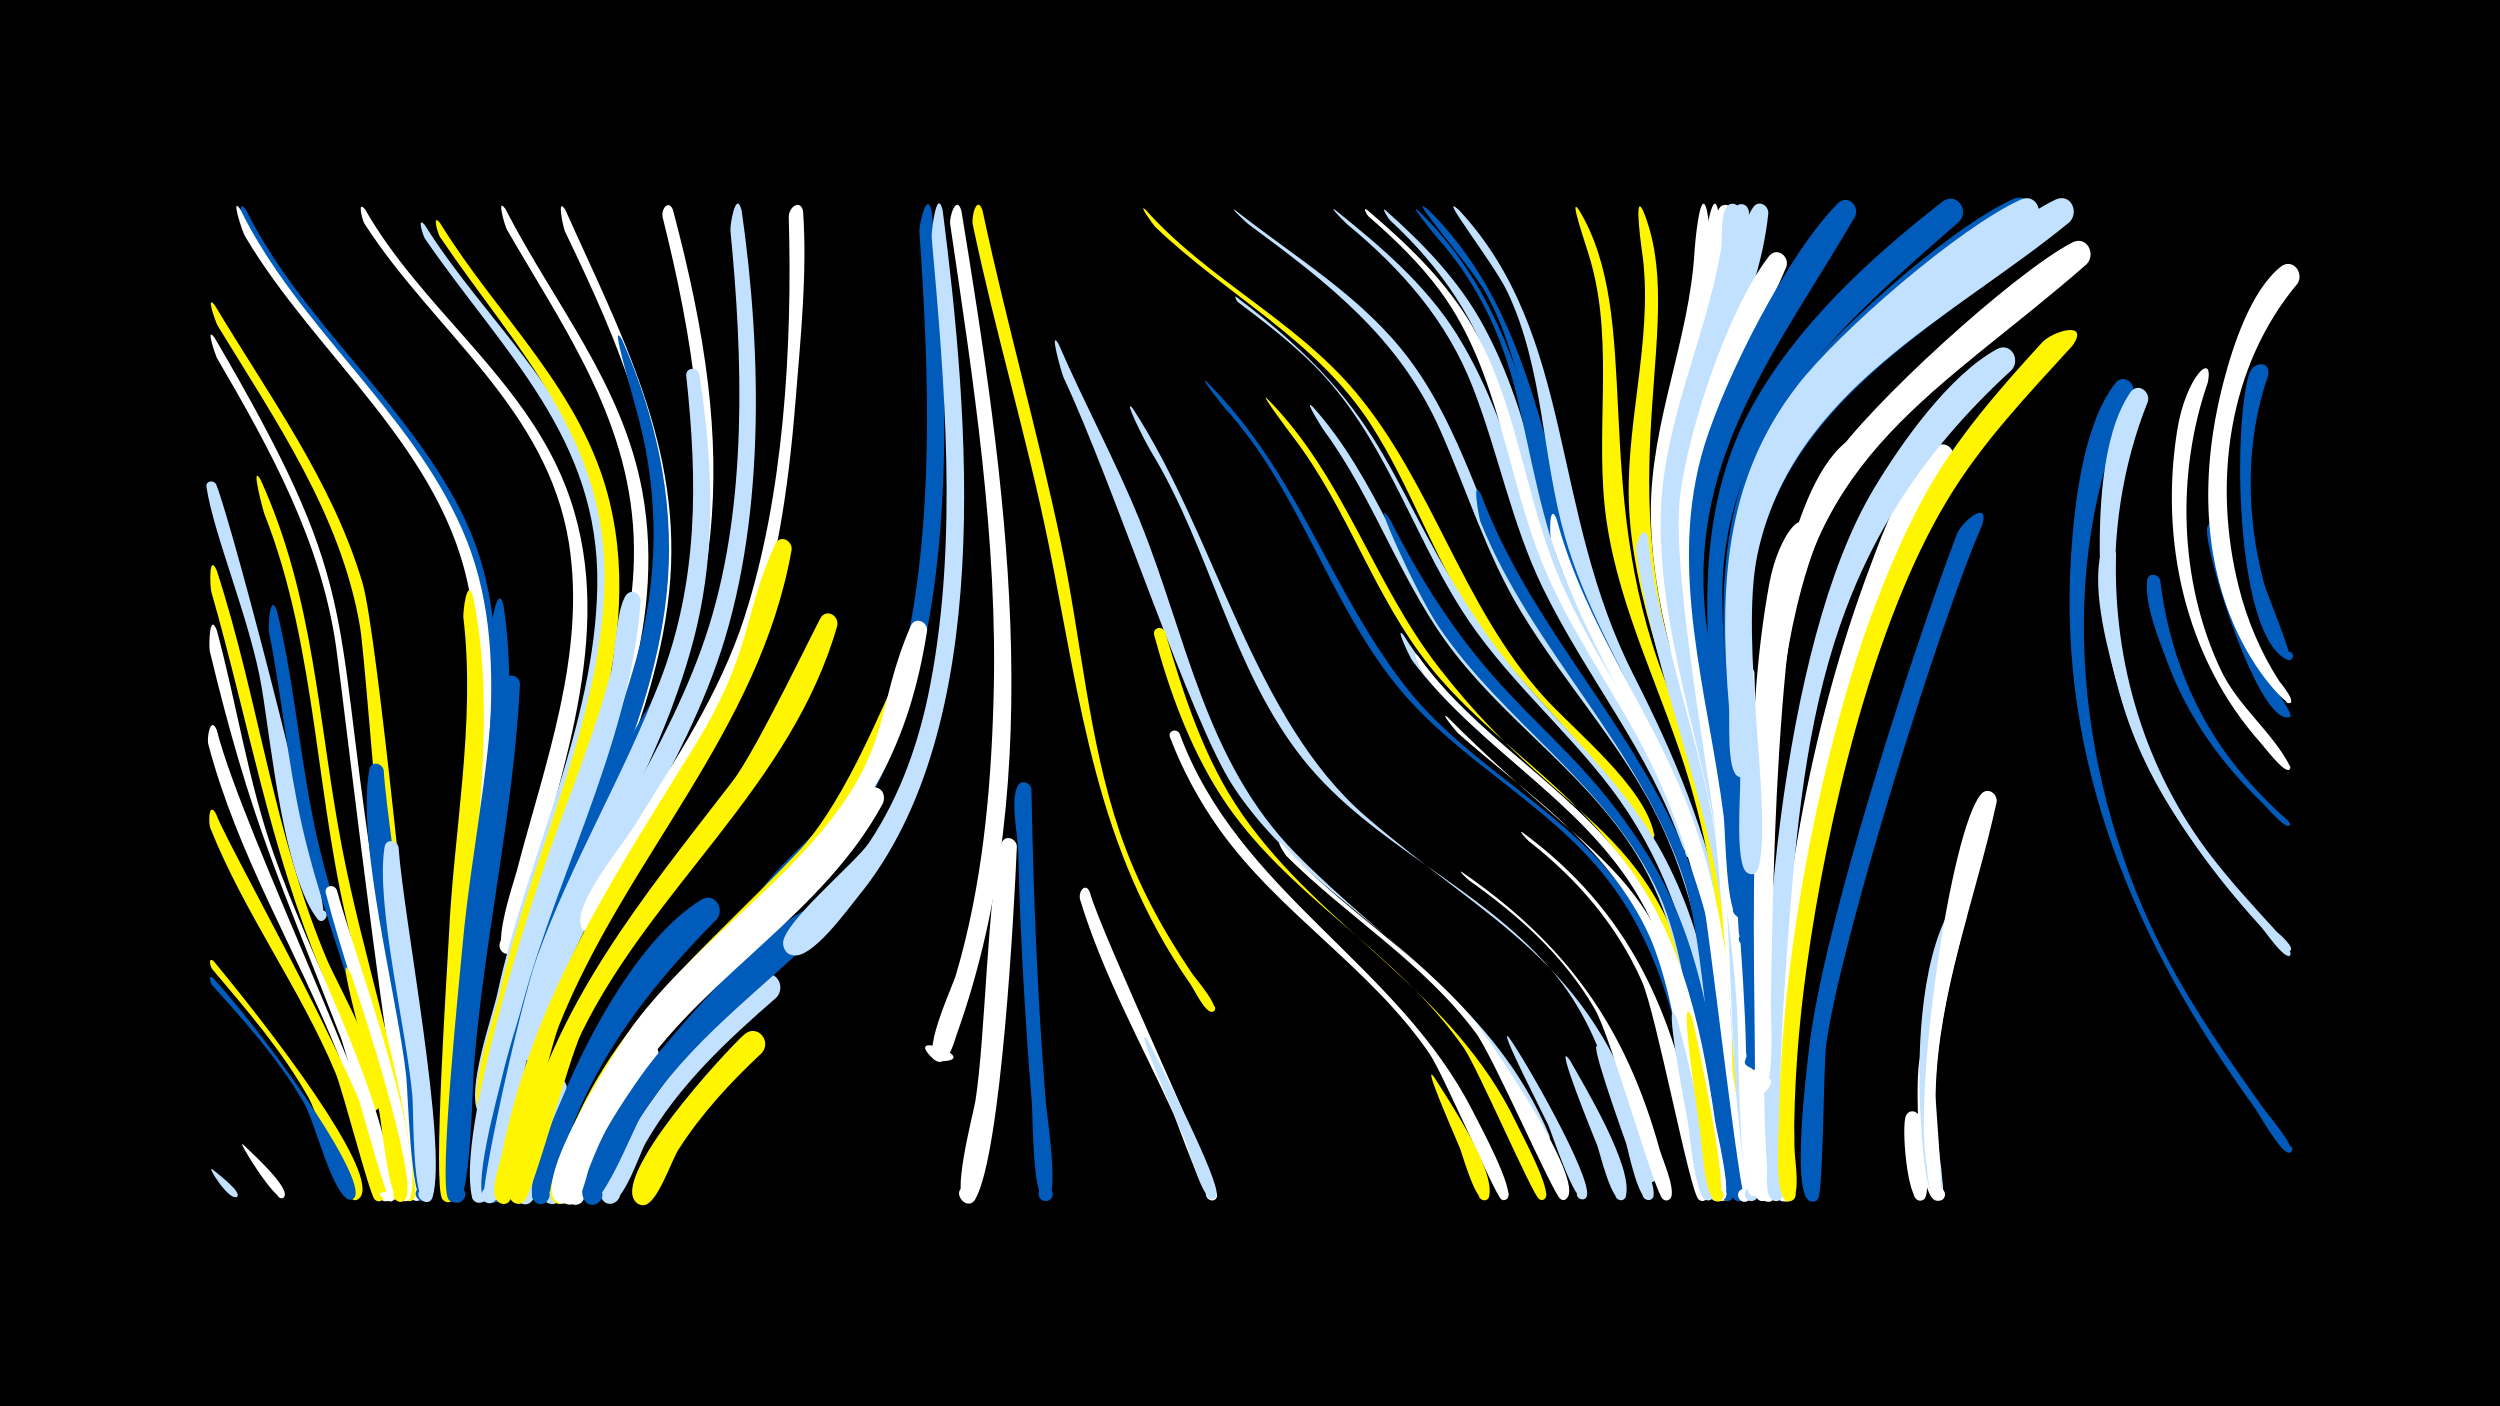 <svg width="1200" height="675" viewBox="-500 -500 1200 675" xmlns="http://www.w3.org/2000/svg"><path d="M-500-500h1200v675h-1200z" fill="#000"/><path d=""  fill="#fff" /><path d="M-397.3-38.5c40 48.5 81.2 106.3 69.2 114.1-3.6 2.3-6.1-4.3-1.9-5 5-0.7 2.9 7.8-1.1 4.9-8.4-6-15-38.4-20.8-48.6-12.7-22.6-29.6-42-46.2-61.7-1.2-1.5-2-6.3 0.8-3.7z"  fill="#fff500" /><path d="M-397.5-30.4c31.6 35.4 75.9 99.8 67.1 105.8-3.5 2.3-6-4.1-1.9-4.8 4.8-0.8 3 7.5-1.1 4.8-8.3-5.7-15.3-37-21.2-46.9-12-20.3-27.6-37.9-43.4-55.4-1.1-1.2-2.3-5.9 0.5-3.5z"  fill="#005bbb" /><path d="M-396-226.3c20.2 62.2 27.2 125.7 52.8 186.6 5.7 13.5 30.9 57.1 25.2 71-1.7 4.1-7.8-0.1-4.5-3.1 3.2-3 7 3.3 2.8 4.7-3.1 1-22.4-57.4-25.3-64.5-25.8-62.3-35.4-120.7-53.6-184.5-0.5-1.7-1.4-19 2.6-10.2z"  fill="#fff500" /><path d="M-396.3-267.6c7.8 18.4 56.9 207.9 51.3 209.5-3.9 1.1-4.4-5.7-0.3-5 4.7 0.7 0.5 7.9-2.4 4.1-16.1-20.9-22.2-84.2-26.7-111.1-5.4-32-23-72.9-26.5-96.2-0.4-2.9 3.3-3.5 4.6-1.3z"  fill="#c2e1ff" /><path d=""  fill="#fff" /><path d="M-398 61.3c1.7 1.5 14.3 10.9 11.8 13-1.9 1.6 1.9-1-0.3 0.2-3.7 1.9-14.7-15.5-11.5-13.2z"  fill="#c2e1ff" /><path d=""  fill="#c2e1ff" /><path d="M-395.9-149.4c12.4 49.1 86.7 200.5 83.6 223.5-0.8 5.6-9.3 0.7-4.9-2.8 3.8-3 7.3 4.2 2.6 5.3-2.9 0.7-19.7-62-22.8-69.8-20.3-50.7-48.5-96.1-62.6-149.5-0.9-3.4 1.2-14.2 4.1-6.7z"  fill="#fff" /><path d=""  fill="#fff500" /><path d="M-396.3-109.3c7 19.1 98 175.9 79.5 185.5-4.2 2.2-6.2-5.4-1.5-5.6 5.5-0.3 2.4 8.8-1.8 5.2-2.5-2.2-15.3-52.4-18.9-60.9-17-40.6-43.6-76.3-60-117.3-1.1-2.7-0.8-13.5 2.7-6.9z"  fill="#fff500" /><path d="M-396.9-353.5c25.6 42.8 56.6 84.9 70.9 133.3 7.2 24.4 24.1 200.7 28.5 241.5 0.4 3.9 4.6 18.2-0.5 20.1-4.3 1.6-6.4-5.3-2-6.4 4.4-1.1 5.8 5.9 1.3 6.6-10.3 1.5-24.8-218.9-28.5-240.8-9.1-53.7-40.6-99-68.4-144.6-0.6-0.9-6-15.6-1.3-9.7z"  fill="#fff500" /><path d="M-397-337.9c69.6 118.9 56.4 126.9 75.8 254.6 7.1 46.9 18.8 92.7 23.3 140 0.4 4.2 4.5 17.5-0.9 19.5-4.3 1.6-6.4-5.4-1.9-6.5 4.5-1.1 5.8 6.1 1.2 6.6-7.8 1-35.7-241.7-39.2-266-7.3-50.7-31.7-94.8-57.2-138.5-0.5-0.9-5.8-15.9-1.1-9.7z"  fill="#fff" /><path d="M-395.9-197.4c9.5 35.4 14.9 71.8 27 106.5 18.8 53.6 47.4 102 58 158.5 0.3 1.4 2.3 11.9-3.7 8.4-11.9-7 15.7-2.7 2.2 0.3-2.3 0.5-20.9-70.1-24.1-78.5-29.2-75.6-43.1-103.3-62.8-185.2-0.5-2-0.3-19.4 3.4-10z"  fill="#fff" /><path d="M-382-399.4c26.7 53.6 76 91.4 103.1 144.4 25.3 49.5 16.6 104.4 10.7 157.3-0.5 4.6 0.6 27.9-6.9 26.8-4.5-0.7-4.2-7.4 0.3-7.8 4.5-0.3 5.7 6.4 1.3 7.7-9.5 2.8-2.4-29.9-1.8-34.3 4.8-42.6 12.4-87.2-0.5-129.2-18.8-61.5-76.5-102.9-107.3-158.1-1.1-2-2.8-12.4 1.1-6.8z"  fill="#005bbb" /><path d="M-384.7-399.6c27.8 56.6 81.6 96.6 106.7 154.1 25.8 59 8.3 126.6 4 188.3-0.6 8.9 0.9 68.9-6.5 70.6-5.8 1.3-5.9-8.5 0-7.3 6.8 1.4 0.1 11.5-3.9 5.8-6.2-8.9 1.1-41.8 1.7-52.8 3.2-56.8 18.1-117.5 8.2-174-12.1-68.9-73.9-114.1-108-171.9-1.1-1.8-7-19.7-2.2-12.8z"  fill="#fff" /><path d="M-383.5 49.2c3.5 3.4 22 20 20.1 24.9-1 2.6-4.9 0-2.9-2 1.8-1.7 4.2 1.2 2.3 2.7-3.5 2.7-22.4-28-19.5-25.6z"  fill="#fff" /><path d="M-375-269.9c26.1 57.2 27.5 115.9 39.1 176.4 10.2 53.3 28.2 104.3 34.5 158.4 0.3 2.4 3 13.2-3.3 11.5-3.7-1.1-2.7-6.7 1.1-6.5 3.8 0.2 4.1 6 0.3 6.5-0.8 0.1-23.9-110.4-27.3-122.6-18.3-68.2-16.6-141.6-42.6-207.4-0.5-1.4-6.7-24.5-1.8-16.3z"  fill="#fff500" /><path d="M-367-206.6c8.9 36.8 11.2 74.8 19.9 111.7 13.4 56.4 37.6 109.6 43.4 167.8 0.6 6.1-9.3 3.2-5.8-1.5 3.6-4.8 9.1 4 3.2 5.1-3.2 0.6-17.1-73.8-19.7-82.8-9.3-32.5-21.5-64.1-29-97.2-7-30.8-9.7-62.2-15.9-93.2-0.4-2.1 0.4-19.7 3.9-9.9z"  fill="#005bbb" /><path d=""  fill="#005bbb" /><path d=""  fill="#005bbb" /><path d="M-324.7-399.4c26.2 45.8 71.8 77.8 93.5 126.4 29.3 65.7 3 134.6-13.9 199.7-1.4 5.5-4.2 33.3-12.1 31.1-4.8-1.3-3.6-8.7 1.4-8.4 5 0.3 5.4 7.7 0.5 8.5-10.7 1.7 2.1-34.9 3.4-40 13.2-50.9 33.4-103.7 25-157.1-10.3-64.9-64.7-101.5-98.2-153.5-1-1.6-3.6-11.7 0.4-6.7z"  fill="#fff" /><path d="M-338.3-72.7c8.5 31.4 41.5 118.4 35.5 146.8-1.3 5.9-10 0.1-5-3.4 4.3-2.9 7.5 5 2.4 5.9-5.1 0.9-11.2-51.2-12.8-58.2-6.7-30.4-17.6-59.5-25.4-89.7-0.9-3.6 4-4.7 5.3-1.4z"  fill="#fff" /><path d="M-331.3-31.8c5.2 14.8 31.8 97 26.1 107.1-2.5 4.4-8.8-1.2-4.7-4.2 4.2-3 7.5 4.8 2.5 5.7-5.9 1.1-9.4-37.8-10.6-43.5-4.6-21.7-23-85-13.3-65.1z"  fill="#fff500" /><path d=""  fill="#c2e1ff" /><path d="M-315.8-130.2c1.4 28 28.4 195.3 21.6 205.3-3.1 4.5-9.3-2.1-4.6-4.8 4.7-2.8 7.6 5.8 2.1 6.3-6.2 0.7-7.5-52.8-8.3-60-4.2-37.7-24.2-113.1-17.7-147.3 0.8-4.2 6.2-3.2 6.9 0.5z"  fill="#005bbb" /><path d="M-308.7-93.3c2.4 33.9 23.6 142.7 16.4 167.8-1.8 6.2-10.7-0.7-5.1-4 4.8-2.8 7.6 5.9 2.1 6.5-6.8 0.7-6.2-43.8-6.7-50.2-2.6-31.2-17.9-92.9-13.4-120.3 0.7-4.1 6-3.3 6.7 0.2z"  fill="#c2e1ff" /><path d=""  fill="#fff" /><path d="M-296.1-392c28.1 44.9 70.4 79.5 84.5 132.4 19.8 74.4-18.6 147.7-36.6 218.5-2.4 9.6-11.2 76.1-18.2 76.9-6.4 0.8-5.4-9.9 0.7-7.9 7.2 2.3-1.1 12.4-4.8 5.8-5.8-10.5 6.8-45.5 9.3-57.1 14-64.6 46.8-128.6 47.9-195.3 1.2-71-45.5-112.6-82.7-166.7-0.9-1.3-4.1-11.3-0.1-6.6z"  fill="#c2e1ff" /><path d="M-288.8-393c27.8 45.3 68.7 80.7 81.5 134.2 17.9 74.9-21 147.2-39.7 218-2.5 9.6-11.8 76-18.8 76.8-6.4 0.8-5.4-9.9 0.8-7.9 7.2 2.3-1.2 12.5-4.8 5.8-5.7-10.5 7-45.5 9.6-57.1 14.5-64.6 48-128 50.3-194.8 2.5-70.9-42.2-113.9-79-168.4-0.9-1.4-3.9-11.5 0.1-6.6z"  fill="#fff500" /><path d="M-257.4-399.7c23.3 45.4 56.2 83.9 65.7 135.5 12.4 67.7-17.2 128.8-39.4 190.9-1.8 5.1-5.3 27.4-13.3 24.3-5-1.9-3-9.6 2.3-8.8 5.3 0.8 4.9 8.7-0.3 9.1-11.5 0.8 4.2-32.4 5.9-37.3 17.7-48.9 41.2-97.6 40.8-150.7-0.5-59.6-32.4-103.7-61-153.1-0.8-1.4-5.3-16.3-0.7-9.9z"  fill="#fff" /><path d="M-272.9-213.5c13.7 64.9-4 147.9-6.1 214.9-0.3 8.7 0.7 76.1-6 75.6-5.8-0.5-3-9.8 2.1-6.9 5.1 2.9-1.4 10.1-4.8 5.4-4.6-6.4 2.3-109 3.1-125 2.2-50.8 13.1-103.5 7-154.2-0.2-1.9 1.6-20.1 4.7-9.8z"  fill="#fff500" /><path d=""  fill="#c2e1ff" /><path d="M-258.3-209.4c10.3 68.1-11 142.8-15.7 211.1-0.6 8.8-1.6 76-8.1 75.4-5.9-0.6-2.9-10 2.3-7 5.1 3-1.6 10.2-5 5.4-4.9-7 5.4-105.8 6.8-121.5 4.5-50.7 17.5-102.7 14.1-153.8-0.1-2.3 3-20.3 5.6-9.6z"  fill="#005bbb" /><path d="M-250.4-171.7c-3 61.2-17.1 121.9-22.1 183.1-0.6 8-1.6 66.6-8.2 65.9-5.9-0.6-2.8-10 2.3-7 5.1 3.1-1.7 10.3-5 5.4-3.5-5.1 3.2-64.6 4-75.1 4.8-58 14.8-115.2 21.4-172.9 0.6-5 7.3-4.3 7.6 0.6z"  fill="#005bbb" /><path d="M-242.7 1.3c-2.8 9-15.9 76.8-20.9 75.8-5.4-1.1-3.2-9.5 2-7.8 5.2 1.6 2.2 9.8-2.9 7.6-8.4-3.7 8.8-71 13.6-79.2 2.8-4.8 9.1-1.3 8.2 3.6z"  fill="#005bbb" /><path d="M-228.6-399.2c26.8 60 56.9 115.1 49.8 183.3-7.6 72.9-50.6 137.9-69.2 208.1-1.3 4.8-2.7 26-10.5 23.9-4.8-1.3-3.6-8.7 1.4-8.4 5.8 0.3 4.8 9.5-0.9 8.5-9.1-1.5 4.2-36.7 5.9-42.6 18.6-65.1 57.9-125.8 65.8-193.7 7.3-61.7-16.6-114.8-42.6-169-0.7-1.5-4.1-17.2 0.3-10.1z"  fill="#fff" /><path d="M-228.1 23.7c-3.6 8.7-11 51-18.1 54-6.2 2.6-8.2-8.5-1.4-8.2 6.7 0.3 3.8 11.1-2.2 8-7.1-3.7 8.4-54.1 14.1-59.1 4-3.5 8.7 0.9 7.6 5.3z"  fill="#c2e1ff" /><path d="M-220.8 45.7c-2.4 5.8-7.5 32.1-14.1 32.2-7 0.1-4.6-11.3 1.8-8.4 5.5 2.5 1.1 10.9-4 7.8-13.5-7.9 22.8-57.4 16.3-31.6z"  fill="#c2e1ff" /><path d=""  fill="#c2e1ff" /><path d="M-177-399.3c32.5 122.2 25.4 191.5-30 304.2-3.2 6.6-14.2 39.6-21.8 38.6-9-1.2-1.2-14.9 4.5-7.9 4.8 6-6.6 11.7-8.5 4.3-4.7-19 53.6-97.9 64.8-160 10.5-57.9 0.2-119.1-13.9-175.5-1-4 2.9-8.9 4.9-3.7z"  fill="#fff" /><path d="M-201.4-336.9c16 36.2 24.9 75.4 22 115.2-5.4 74.4-49.4 140.7-68.4 211.9-2.6 9.9-15.8 87.7-20.6 86.8-6.2-1.1-2.2-10.8 3-7.2 5.2 3.6-2.5 10.7-5.7 5.3-5.8-9.8 5.2-43 7.3-54 14-71.9 49.5-134.7 69.1-204.5 10.6-37.7 11.3-76.8 1.5-114.8-4.5-17.3-14.4-49.4-8.2-38.7z"  fill="#005bbb" /><path d="M-192.5-211.6c-5.2 71.3-43.9 137.1-59.9 206.3-2.2 9.5-12.5 83.5-17.9 82.6-7.2-1.2-0.7-12.1 3.7-6.2 3.8 5-5.6 9.4-6.9 3.2-7.1-32.2 26.6-135.9 38.6-169.4 9.8-27.3 20.9-54.4 28.2-82.5 1.8-6.8 2.7-34.6 8.4-37.8 2.9-1.6 5.7 0.8 5.8 3.8z"  fill="#c2e1ff" /><path d="M-184.6 9.4c-7.4 9.5-36 67.7-36.4 67.9-6.9 4.9-10.4-9.3-2-8.2 7.1 1 3 12.2-3 8.3-11.1-7.1 25.1-69 33.3-75.7 5.3-4.4 11.1 2.4 8.1 7.7z"  fill="#fff" /><path d="M-177.5-160.2c-24.1 60.5-57.5 115.2-73 179.2-2.2 9.2-5.3 54.6-12.5 58.1-5.7 2.9-8.3-7.4-2-7.6 6.4-0.2 4.4 10.2-1.4 7.7-8.2-3.5 5.6-52.3 7.4-60.2 9.5-41.1 49.3-149.3 73.2-181.9 3.5-4.7 9.7-0.3 8.3 4.7z"  fill="#005bbb" /><path d=""  fill="#c2e1ff" /><path d="M-164.4-320.5c6 37.7 8 76.6 0.4 114.3-14.2 69.7-58.3 129.5-79.1 197.3-3 9.8-18.1 87.1-22.6 86.3-6.3-1.2-2.1-10.9 3.1-7.2 4.4 3.2-0.9 9.9-5 6.3-2.9-2.6 17.2-94.2 25.4-117.1 16.5-45.6 41.7-87.3 59-132.5 18.5-48.3 18.1-95.8 12.6-146.4-0.5-4.1 5.2-4.7 6.2-1z"  fill="#c2e1ff" /><path d="M-155.9-58.8c-28 28.2-52.6 58.7-67.9 95.8-2.4 5.8-11.8 45.4-19.1 40.1-4.1-2.9-0.4-9.5 4.2-7.5 5.4 2.3 1.3 10.7-3.8 7.8-8.4-4.7 9.5-43.5 12.4-50.4 12.8-30.8 37.3-77 66.7-95.1 6.3-3.9 11.5 4.2 7.5 9.3z"  fill="#005bbb" /><path d="M-144-398.9c9.9 69.1 11.5 151.8-12.2 218.1-21.6 60.5-61.9 112.1-82.6 173.2-1.4 4.1-3 18.7-10.1 16.2-4.9-1.8-3.1-9.4 2.1-8.7 6.1 0.8 4.3 10.3-1.7 8.8-9.3-2.3 5.6-33 7.7-38.5 22.2-58.9 62.5-109.8 81.2-169.9 18.4-59.2 16.2-128.4 10.2-189.6-0.3-2.6 2.7-20.2 5.4-9.6z"  fill="#c2e1ff" /><path d="M-114.5-398.4c2 30-1.2 60.3-3.6 90.3-7.5 94.2-24.3 139.3-73.9 219.1-4 6.4-17.9 38.2-25.5 36.5-7.9-1.8-2.2-14 4.3-9.1 7.6 5.8-6.7 14.3-8.2 4.9-1.8-11.3 19.7-37 25.7-46.6 20-32.1 41.1-63.7 52.9-100 19.1-59 23.2-130.7 21.4-192.5-0.1-4.9 5.8-9 6.9-2.6z"  fill="#fff" /><path d="M-134.3 5.4c-15 14-29 29.1-40.1 46.5-3.4 5.4-9.9 25.2-16 26.4-7.5 1.5-7.3-11.2 0.2-9.4 7.5 1.8 1.9 13.2-4.1 8.5-14.2-11.2 42.6-72.9 51.5-80.8 6.1-5.4 13.4 2.9 8.5 8.8z"  fill="#fff500" /><path d="M-127.2-21.3c-23.9 20.8-47.1 42.3-63 70.1-2.9 5-12.3 34.6-19.9 27.8-4.7-4.3 2.4-11.4 6.6-6.6 4.2 4.8-3.6 11.1-7.3 5.9-7.7-10.8 57.4-97.5 76.6-107.5 6.8-3.5 11.5 5.2 7 10.3z"  fill="#c2e1ff" /><path d="M-120-236.2c-15.5 87.4-79.7 148.2-111.7 228.5-5 12.4-20 80.8-23.9 84.4-4.7 4.5-10.3-4.8-4.1-6.9 7.2-2.4 6.5 10.8-0.4 7.6-6.1-2.8 0-18.4 0.9-22.9 14.6-74.4 52.8-132.1 92-195.4 28.7-46.3 23.7-63.9 39.3-97.9 2.1-4.7 8.2-2 7.9 2.6z"  fill="#fff500" /><path d=""  fill="#c2e1ff" /><path d="M-105.4-53.6c-29.9 29.6-64.5 53.6-87.1 89.8-3.8 6.1-19.5 46.6-26 41.1-4.8-4.1 2-11.2 6.4-6.7 4.3 4.5-3.2 10.9-7.1 5.9-7.9-10.4 20.8-51.6 27-60.3 11.9-17 62.4-74.7 80.9-80.1 6.5-1.9 9.6 5.7 5.9 10.3z"  fill="#005bbb" /><path d="M-98.1-199.7c-22 77-88.4 125.3-122.8 195.5-6.2 12.7-23.2 77-27.6 80.9-5 4.4-10.4-5.2-4-7.2 7.5-2.3 6.3 11.3-0.7 7.8-6.1-3.1 0.9-19.9 2-24.4 17.2-71.2 59.4-121.5 102.9-178 11.6-15 41.4-77.8 42.7-79.1 3.5-3.5 8.3 0.3 7.5 4.5z"  fill="#fff500" /><path d=""  fill="#c2e1ff" /><path d="M-52.8-398.5c10.2 94.8 15.1 235.1-49.8 311.4-5.2 6.1-21.5 29-30.3 27.1-9.5-2.2-2.6-16.9 5.1-10.9 9.1 7-8 17.2-9.8 5.9-1.5-9.7 34-38.3 40.5-47.6 14.7-20.7 24.3-44.3 30.2-69 15.7-65.9 12.8-140.2 8.2-207.4-0.2-2.9 3.6-20.3 5.9-9.5z"  fill="#005bbb" /><path d="M-76.2-114.4c-28.2 52.3-82.9 81.2-116.6 129.1-10.1 14.4-18.4 30.1-24.6 46.5-1.4 3.7-4.4 21.7-11.8 15.9-15.7-12.5 23.2-0.8 3.2 1-9.9 0.9-1.4-16.8-0.2-20.1 23.9-68.5 80.8-101.3 124.6-154.4 4.2-5.1 14.4-26.9 21.7-25.7 3.9 0.6 5 4.5 3.7 7.7z"  fill="#fff" /><path d="M-47.5-399c12.5 98.4 26 248.1-40.6 329.3-5.2 6.4-22.3 30.3-31.3 28.2-9.6-2.3-2.4-17 5.3-10.9 9.1 7.1-8.3 17.2-10 5.7-1.4-9.4 34.6-39 41.1-48.6 15.4-23 24.5-49.4 29.6-76.4 13.3-69.4 6.8-144.5 0.6-214.4-0.2-2.2 2.4-24.7 5.3-12.9z"  fill="#c2e1ff" /><path d="M-62-169.8c-20.1 78.2-85.4 112-130.2 173.1-12.4 16.9-22.3 35.4-29.6 55-1.4 3.8-4.6 24.4-12.2 18.6-4.8-3.7 1.4-10.9 5.7-6.8 4.4 4.2-2.6 10.7-6.4 6.1-3.8-4.5 2.7-16.5 4.2-21 21.5-63.6 69.5-99.6 113.7-146.4 24.4-25.9 43.3-78.5 47.3-82.9 3.4-3.6 8.2 0.1 7.5 4.3z"  fill="#fff500" /><path d="M-55-197.3c-17 110.5-82.6 126-139 205.5-8.3 11.8-28.3 64.7-33.5 68.5-5.7 4.2-10.5-6.5-3.6-7.9 8.1-1.7 5.7 12.5-1.4 8.1-14-8.6 30.5-77 37.5-86.2 26-34.3 62.1-58.8 89.5-91.8 34.2-41.3 25.5-59 42.7-98.5 2-4.6 8.1-2.1 7.8 2.3z"  fill="#fff" /><path d="M-38.5-398.7c20.8 127.6 42.5 270-2.2 395-1.3 3.6-4.7 18.2-11.5 11.8-15.9-15 25.2 1.2 3.3 1.3-10.9 0 6.2-35.9 7.8-41.6 12.6-42.8 16.8-87.9 18-132.4 2.2-76.3-9.7-152.5-20.8-227.7-0.6-3.8 3.1-14.6 5.4-6.4z"  fill="#fff" /><path d="M-28.4-399c11.4 53.6 26.5 106.2 37.7 159.8 9.7 46 13 93.7 28.1 138.4 8.3 24.5 20.5 47 35 68.4 1.5 2.1 14.2 16.9 9.6 18-2.3 0.5-2.9-3.1-0.6-3.3 2.3-0.3 2.6 3.4 0.3 3.4-3.4 0.1-8.4-10.6-10.3-13.3-45.4-65.3-52.6-134.5-67.9-210.4-10.5-51.9-25.8-102.6-36.6-154.4-0.7-3.5 2-14.4 4.7-6.6z"  fill="#fff500" /><path d=""  fill="#fff500" /><path d=""  fill="#fff" /><path d=""  fill="#fff" /><path d="M-11.9-93.8c-1.3 30.5-7.5 147.4-19.9 169.3-3.8 6.8-12.4-3.8-4.9-6.1 6.4-2 7.3 9.1 0.7 8.2-8.1-1.1 3.1-42.5 4.2-49.2 4.9-30.9 5.8-100.5 12.5-123.5 1.3-4.4 7-2.8 7.4 1.3z"  fill="#fff" /><path d="M-4.9-121.1c0.9 50.2 2.9 100.3 6.9 150.3 0.5 6.1 7 47.3-0.1 47.3-4 0-4.7-5.9-0.7-6.8 4.6-1 5.8 6.2 1.1 6.8-6.8 0.8-6.5-40.7-7-46.7-3.3-40.4-5.6-80.9-6.6-121.5-0.2-7.8-3.8-23.9-0.3-30.9 1.8-3.5 6.3-1.8 6.7 1.5z"  fill="#005bbb" /><path d=""  fill="#005bbb" /><path d="M8.1-334.9c12.4 28.6 27.3 56 39 84.8 22.5 55.5 31.2 115.3 74.8 159.7 44.3 45.2 96 74 121.7 135.2 1.7 4-5.8 4.2-4.3 0.1 1.5-4.1 7.1 0.9 3.2 2.9-4.6 2.3-10.5-17.4-12.1-20.5-9.5-19-21.6-36.5-36.4-51.8-33-34.2-75.6-57.6-102.1-98.1-20.4-31.1-57.2-144.8-81.4-196.2-0.9-2-7.2-24.2-2.4-16.1z"  fill="#c2e1ff" /><path d="M49.9-399.3c29.9 33.5 72 53.1 100.9 87.6 37.1 44.4 50.8 102.1 89.9 145.8 15.1 16.8 48.6 43.2 53.3 66.3 0.7 3.7-5.6 2.5-3.6-0.7 1.7-2.7 5.5 1 2.7 2.7-2.9 1.9-18.5-25-21.1-28.4-20.6-26.8-46.3-49.4-64.9-77.8-19.2-29.3-30.1-62.9-49-92.3-26.4-41-69.4-62.1-103.7-95.1-0.7-0.7-8.6-11.6-4.5-8.1z"  fill="#fff500" /><path d="M23.1-71.8c5.7 21 62.7 140.9 61 146.3-1.3 3.9-7.2 0.4-4.4-2.6 2.8-3 6.7 2.6 2.9 4.2-4.1 1.7-17.2-36.8-19.5-41.9-15.6-33.9-33.6-66.3-44.6-102.2-1.2-3.9 2.5-8.8 4.6-3.8z"  fill="#fff" /><path d=""  fill="#fff" /><path d=""  fill="#fff500" /><path d="M43.7-304c40.4 62.1 57.6 149.2 112.1 196.1 59.9 51.6 107.6 69.1 133.3 151.2 1.2 3.9 9.1 21 5.1 23.6-4.3 2.7-5.9-5.9-0.9-4.9 4.9 1 0.2 8.3-2.8 4.2-15.1-21.3-14.2-63.9-46.5-101.4-34.1-39.6-85.4-59.1-118.2-100-34.6-43.2-44.6-100.9-73.2-147.9-3.9-6.5-13.8-26.7-8.9-20.9z"  fill="#c2e1ff" /><path d="M51.4 0c4.9 10 34.7 67.4 32.5 73.9-1.3 3.9-7.2 0.4-4.4-2.5 2.8-3 6.7 2.6 2.9 4.1-4.8 2-12.1-24.8-13.9-28.9-0.3-0.8-26.9-61.4-17.1-46.6z"  fill="#c2e1ff" /><path d="M59.2-196.8c9.1 30.7 18.7 61.4 37.3 88 38.9 55.6 101.2 84.6 131.4 148 2.2 4.7 17.6 33.1 13.6 36.2-3 2.3-5.7-3.4-2-4.2 4.3-1 3.2 6.6-0.7 4.4-3.1-1.8-29.3-62.5-36.1-72.5-32.3-46.8-85.8-73.2-116.7-121.2-15-23.4-24.8-50.4-32-77.1-0.9-3.5 3.8-4.7 5.2-1.6z"  fill="#fff500" /><path d="M66.2-147.9c28 76.1 104.7 110.6 140.6 181 2.6 5.2 21 39 16.5 42.4-3.6 2.7-5.7-4.8-1.2-4.4 3.8 0.4 1.8 6.5-1.5 4.5-2.9-1.8-27.8-60-34.3-69.6-28.1-41.3-72.4-67.6-101.2-108.2-9.6-13.5-17.6-28.4-23.5-43.9-1.2-3.1 3.1-4.5 4.6-1.8z"  fill="#fff" /><path d="M140.8-399.3c21.8 17.5 43.2 35.6 58.3 59.5 31.1 49.7 36.4 110.4 68.2 160.9 5.8 9.2 55.2 82.5 45 89.4-6.7 4.6-2.6-10.6 0.9-3.2 2.1 4.4-4.2 3.7-5.8-1.1-15.6-45.4-46.3-81.6-67-124.3-14.8-30.6-21.1-64-33.3-95.6-12.5-32.3-34-56.8-60.4-78.6-0.3-0.2-9.2-9-5.9-7z"  fill="#c2e1ff" /><path d="M79.2-316.8c44.4 44.7 58.1 97.7 94.7 145.4 26.4 34.4 65.8 54.1 94.8 85.7 32.7 35.7 43.7 81 51.3 127.5 0.6 3.7 5.2 15.6 0.6 17.7-3.8 1.8-6.3-4.3-2.3-5.7 3.4-1.2 5.7 3.7 2.6 5.6-6.7 4.1-9.1-29.1-9.8-33.3-6.4-37.5-16.3-74.4-40.2-104.8-28.8-36.6-72.6-57-101.5-93.5-32.4-40.9-45.7-92.4-81.2-131.6-1-1.1-13.1-16.3-9-13z"  fill="#005bbb" /><path d="M92.9-399.1c28.9 22.8 61.2 41.6 83.6 71.6 29.8 40 38.2 91.2 65.4 132.9 16 24.5 35.5 46.6 50.5 71.9 5.9 10 45.5 91.9 31.8 98.3-3.8 1.8-6.3-4.4-2.3-5.7 3.4-1.2 5.7 3.7 2.6 5.6-6.3 3.8-6.4-12.2-6.8-14.6-3.7-19.7-9.1-39.1-17-57.6-17.3-41-48.3-72.5-70.9-110.2-16.4-27.3-25.6-57.5-38.4-86.4-19.8-44.8-54-70.9-92.3-99.2-0.4-0.3-9.3-8.5-6.2-6.6z"  fill="#c2e1ff" /><path d="M93.2-357.6c78.1 58.5 71.1 91.1 120.5 162.2 25.8 37.2 62.7 64.9 84.4 105.3 14.6 27.2 22.4 57.2 26.9 87.5 0.7 4.7 6.5 25.9 1.2 28.1-4.1 1.7-6.4-5-2.1-6.2 3.7-1 5.8 4.2 2.4 6-6.9 3.7-8.5-32.3-9.2-36.9-6.4-40-19.5-78-44.4-110.5-22.6-29.6-51.5-53.7-71.5-85.4-24.7-39.1-37.5-84.2-71.1-117.5-11.1-11-23.6-20.6-36.1-30-0.7-0.6-1.8-3-1-2.6z"  fill="#c2e1ff" /><path d="M164.8-399.3c18.4 16.3 35.6 34 47.4 55.9 28.9 53.6 25.6 103.6 67.7 175.3 5.8 10 52.3 91 40.1 97.9-5.4 3.1-5.2-8.3 0.1-4.9 4.5 2.9-3 8.3-4.3 3.1-13.8-55.8-47.5-99-69.8-150.8-12.6-29.2-17.6-60.5-26.8-90.7-9.8-31.9-27.3-57.9-51.7-80.5-1.4-1.3-4.3-6.3-2.7-5.3z"  fill="#c2e1ff" /><path d="M108.1-308.8c37.2 37.5 50.8 88.4 82.7 129.4 66.8 86 111.4 69.1 131.3 201.2 1.6 10.9 12 43.6 7.3 53-1.9 3.7-7.5 0.4-5.3-3 2.6-4 8.2 1.6 4.2 4.2-6.8 4.3-9.1-29.2-9.7-33.3-6.1-43.1-12.1-86.8-36.1-124.2-25.3-39.4-67.3-62.5-96.2-98.7-26.9-33.6-39.4-75.8-65.5-109.9-1.6-2.1-16.2-21.6-12.7-18.7z"  fill="#fff500" /><path d="M115.4-94.9c27.8 30.6 64.3 51.9 91.2 83.5 7.1 8.3 55.5 78.9 45.2 86.8-3 2.3-5.7-3.4-2-4.2 4.4-1 3.2 6.7-0.7 4.4-3.5-2.1-32.3-68.4-40.7-79.8-25.2-33.8-61.5-55.6-91-85-0.4-0.4-5.9-8.8-2-5.7z"  fill="#fff" /><path d="M180.4-399.3c61.7 59.3 55.5 143.6 94.4 215.4 6.9 12.8 66.6 120.3 49.5 128.8-5 2.5-5.9-7.2-0.4-5.6 4.6 1.4 0.7 8.3-2.9 5.2-8.1-7.3-10.7-42.5-14.8-53.9-14.1-39.4-38.6-73.6-54.6-112.1-11.8-28.5-16.4-58.5-23.5-88.3-6.9-28.7-18.8-54.4-38.6-76.5-1-1.1-13.1-16-9.1-13z"  fill="#005bbb" /><path d="M130-304.9c31 34.5 43.8 80 71.1 117 24.9 33.7 60.6 57.3 84.6 91.7 28.7 41.1 36 89.8 42.1 138.4 0.6 5.1 7.4 31.4 2.6 33.7-5.2 2.5-5.8-7.4-0.4-5.7 5.4 1.8-0.9 9.4-3.6 4.4-13.4-24.7-7.3-106.2-38.4-160.3-22.8-39.7-61.6-64.8-89.4-100.3-25.9-33-38.4-73.8-63.2-107.5-0.4-0.5-10-15.6-5.4-11.4z"  fill="#c2e1ff" /><path d="M185.7-399.2c61 60.4 55.1 149.9 94.5 222.8 37.3 69.1 59.1 131.5 47.1 137-5.3 2.4-5.8-7.8-0.3-5.9 4.7 1.6 0.4 8.7-3.2 5.3-6.2-6-6.5-32.8-8.7-41.7-6.6-26.1-16.6-50.9-29-74.9-14-27.2-29.8-53.3-39.2-82.6-12.7-39.3-13.4-82.5-33.3-119.4-7.8-14.4-40.6-50.9-27.9-40.6z"  fill="#005bbb" /><path d="M156.3-399.2c19.6 16.7 38.2 34.5 51.1 57 20.8 36.5 24.4 79.6 40.4 118.1 17.3 41.7 46.4 77.2 62.7 119.5 4.3 11.2 32.7 99.7 20 104.6-4.9 1.9-6.2-6.8-1-6.4 5.3 0.4 2.8 8.8-1.8 6.2-5-2.8-4.1-25.4-4.9-31.1-5.7-41.3-17.7-80.6-38-117.1-14.8-26.7-32.3-51.7-44-80.1-17.9-43.5-20.9-92.7-49.3-131.5-9.9-13.5-22-25.2-34.7-36.2-0.5-0.4-3.1-4.7-0.5-3z"  fill="#fff" /><path d="M200.3-399.2c56 60.3 43.3 143.7 84 223.6 19.2 37.8 35.3 75.6 43.1 117.5 0.8 4.3 6.4 20.4 1.3 22.6-5.5 2.4-5.8-8-0.2-5.9 4.8 1.7 0.2 8.8-3.3 5.2-5.8-5.8-5.7-32-7.7-40.6-5.9-26.2-15-51.5-26.5-75.7-14.1-29.6-30.7-58-39.8-89.8-11.1-38.7-10.2-80.7-27.6-117.5-6.5-13.8-34.8-49.6-23.3-39.4z"  fill="#c2e1ff" /><path d=""  fill="#005bbb" /><path d="M167-251c47.7 93.8 82.6 95.6 123.7 161 24.7 39.2 31.5 84.6 37.1 129.7 0.6 5.3 7.8 34.1 2.9 36.4-5.2 2.5-5.8-7.5-0.4-5.7 5.4 1.8-0.9 9.4-3.6 4.4-10.8-19.9-11.8-104.5-30.1-145-23.9-53-74.7-82.4-106.3-129.4-10.5-15.6-33.7-67-23.3-51.4z"  fill="#005bbb" /><path d="M173.8-195c26.6 42.9 71.3 66.3 102.7 104.6 33.7 41.1 41.2 92 48.7 142.8 0.6 3.8 6.8 23.1 0.8 23.9-3.5 0.5-4.7-4.6-1.4-5.8 3.3-1.2 5.6 3.5 2.6 5.4-6.8 4.3-8.7-25.6-9.2-29.2-5.6-37.5-10.3-75.6-27.9-109.8-26.1-50.7-78.8-75.3-112.2-119.8-1.2-1.6-8.8-17.8-4.1-12.1z"  fill="#c2e1ff" /><path d="M180.8-185c25.3 36.2 64.4 57.9 92.9 91 32.2 37.5 42.6 84.2 49.5 131.9 0.8 5.5 8.6 36 3.8 38.3-5 2.5-5.8-7.3-0.4-5.6 5.4 1.7-0.8 9.3-3.5 4.4-11.4-20.3-12.1-96.5-31.9-136.2-24.6-49.3-73.5-73.5-107.4-114.7-0.8-1-7.4-13.8-3-9.1z"  fill="#fff" /><path d="M188.4 17c6.5 10.4 29.8 45.1 26.3 57.4-1.1 3.8-6.8 0.7-4.2-2.3 2.6-3 6.4 2.2 2.9 3.9-4.9 2.2-11.2-21.3-12.7-25-4.3-10.2-18.1-41.7-12.3-34z"  fill="#fff500" /><path d="M194.8-155.8c80.3 80.8 107 69.4 126.7 196.9 0.8 5.2 8.3 32.6 3.6 34.9-5 2.5-5.8-7.2-0.4-5.5 5.3 1.6-0.7 9.2-3.5 4.3-10.9-19-12.8-92.4-31.3-129.4-20.4-41-56.9-64.1-90.1-93.5-0.6-0.5-9-10.6-5-7.7z"  fill="#fff" /><path d="M201.6-81.5c50.6 34.8 78.7 74.4 95.1 133.5 1.1 3.9 8.7 21.2 4.6 23.7-3.7 2.3-6.1-4.5-1.8-5 5-0.6 2.8 7.9-1.3 4.9-4.1-3-24.7-77.2-32.5-90.9-14.7-25.6-36.5-45.1-60.4-62-1.5-1.1-5.4-5.1-3.7-4.2z"  fill="#fff" /><path d="M210.8-262.9c21.6 57.3 61.9 99 89.2 152.6 23.6 46.2 29.1 97.1 33.7 148 0.5 5.6 7 36.3 2.2 38.5-5.3 2.4-5.8-7.7-0.2-5.8 5.5 1.9-1.1 9.6-3.8 4.4-9.5-18.3-11.9-116.3-23.5-152.1-20.8-64.2-72.8-110.1-97.8-172.3-0.7-1.8-4.3-21.8 0.2-13.3z"  fill="#005bbb" /><path d=""  fill="#fff500" /><path d="M224.3-2c7.1 9.6 39.9 66.8 37.4 76-1 3.7-6.7 0.7-4.2-2.2 2.5-2.9 6.4 2.1 2.9 3.7-4.6 2.1-15.3-31-17.2-35.4-1.4-3.2-24.9-48.9-18.9-42.1z"  fill="#c2e1ff" /><path d="M230.6-100.6c51.8 38.1 72.5 86.2 84.3 147.9 0.9 4.7 8.1 26.4 3.6 28.7-4.1 2.2-6.2-5.2-1.5-5.5 5.4-0.3 2.4 8.7-1.7 5.2-4.2-3.6-20.3-89.2-27.2-104.7-12-27-31-49-54.1-67.1-1.5-1.2-5.1-5.5-3.4-4.5z"  fill="#fff" /><path d="M257.8-399.4c31.5 51.8 5.3 132.1 41.2 225.5 10.3 26.8 52 170.2 38.6 190.2-3 4.5-9.3-2-4.6-4.9 4.7-2.8 7.6 5.8 2.2 6.3-7.1 0.8-5.6-31.5-6-36.6-2.8-35.7-8-71.2-18.2-105.6-12.4-42.2-33.6-81.8-39.9-125.7-5.9-40.9 3.8-83.7-7.4-123.8-2.3-8.4-11-32.5-5.9-25.4z"  fill="#fff500" /><path d="M247.2-250.8c13.6 51.3 46.7 93.4 64.9 142.9 19.8 54 20.6 110.3 26.6 166.7 0.4 3.7 4.5 15.8-0.1 17.8-3.9 1.7-6.3-4.6-2.2-5.9 4.1-1.3 5.8 5.2 1.6 6.1-2.9 0.6-18-136.1-21.5-150.8-14.1-60.5-53.1-108.4-71.9-166.6-0.9-2.7-1-18.9 2.6-10.2z"  fill="#fff" /><path d="M253.6 9c6.7 11.9 30.9 51.9 26.7 65.4-1.2 3.8-7 0.5-4.2-2.5 2.7-3 6.6 2.4 2.8 4-5.2 2.2-10.8-22.2-12.2-26-0.8-2.1-21.9-53.6-13.1-40.9z"  fill="#c2e1ff" /><path d=""  fill="#c2e1ff" /><path d="M268.2 4c4.7 9 27.8 63.4 25.4 70.3-1.4 4-7.3 0.3-4.4-2.7 2.9-3 6.8 2.8 2.9 4.3-5.5 2.1-10.4-23.4-11.6-27.2-0.5-1.5-20.8-57.7-12.3-44.7z"  fill="#c2e1ff" /><path d="M288.6-399.1c22 52.9-16.3 121.9 18.2 228.1 8.7 26.9 45 177.8 32.5 196.3-3.1 4.5-9.3-2.1-4.7-4.9 4.7-2.8 7.6 5.8 2.2 6.4-7.2 0.8-5.2-29.7-5.5-34.8-2-33.5-5.4-67-12.4-99.8-10.4-48.4-33-94.4-36.7-144.2-3.1-41.6 11.2-82.8 6.4-124.1-0.2-1.3-4.8-32.6 0-23z"  fill="#fff500" /><path d="M324.7-398.9c9.5 69.7-38.5 115-15.5 210.4 3.6 14.8 38.6 161.5 25.7 161.7-5.4 0.1-3.6-8.7 1.3-6.5 4.9 2.2-0.4 9.4-3.9 5.3-3.1-3.5-8.5-71.9-10.5-83.1-8.9-48.6-28.9-96.3-27.7-146.3 1-42.3 19.6-80.8 23.6-122.4 0.1-0.8 4.2-32.6 7-19.1z"  fill="#fff" /><path d="M291.2-241.4c4.3 47.7 25.6 92.4 35.4 139.1 11.4 54.5 10.6 109.6 16.1 164.7 0.3 3 3.9 13.6-1.8 14.1-3.7 0.3-4.7-5.2-1.2-6.3 4.1-1.3 5.8 5.4 1.6 6.2-6.2 1.2-12.1-118.1-13.6-131.1-6.9-62.3-33.5-119.1-42.3-180.5-0.6-4.5 3.8-14.5 5.8-6.2z"  fill="#c2e1ff" /><path d="M319.3-399.1c12.8 69.8-37.2 113.9-7.7 223.9 4.3 16.2 39.5 179 24.8 178.9-5.5 0-3.5-8.9 1.5-6.6 5 2.3-0.6 9.6-4.2 5.4-3.4-4-8.3-89.6-10.6-103.5-8.7-50.8-30.4-100.5-30.7-152.5-0.3-43.5 18.6-83.4 21-126.3 0-0.7 2.6-32.3 5.9-19.3z"  fill="#fff" /><path d="M305-10.8c2.8 8.8 21.8 85.9 15.2 86.9-4 0.6-4.6-5.7-0.6-5.8 4-0.2 4 6.2 0 5.9-6.1-0.4-8.4-31.9-9.4-37.4-0.4-2.2-13.1-67.9-5.2-49.6z"  fill="#c2e1ff" /><path d="M312.4-10.7c2.3 9 18.5 86.5 12.5 87.4-4 0.6-4.6-5.9-0.5-6 4.1-0.1 3.9 6.3-0.2 6-6.1-0.5-7.4-29.1-8.2-34.3-0.5-3.3-11.3-73.8-3.6-53.1z"  fill="#fff500" /><path d="M339.5-398.1c-0.6 83.4-50.7 107.3-26.2 214.9 3.6 15.9 36.7 174.5 23.2 174.4-5.5 0-3.5-8.9 1.5-6.6 5 2.3-0.6 9.6-4.1 5.4-3.3-3.9-6.3-71-7.9-82.2-8-57.5-32.5-115.1-26.8-173.7 3.7-38.7 21.1-73.5 29.5-111 1-4.5 0.5-24.7 6.8-25.1 2.4-0.2 3.8 1.7 4 3.9z"  fill="#c2e1ff" /><path d="M331.7-398.2c3 44.7-21.3 86.6-26.9 130.4-6 47.6 10.1 92.4 20.1 138.3 3.3 15.1 24.2 159.6 13 159.5-5.5 0-3.5-9 1.5-6.7 5 2.4-0.6 9.6-4.1 5.4-3.7-4.4-6.5-95.4-8.4-110-7.3-56.6-31-112.3-30.8-169.5 0.1-45.1 20.5-85 27.1-128.8 0.6-4.3-1.2-19.9 3.6-21.8 2.5-1 4.5 0.9 4.9 3.2z"  fill="#fff" /><path d="M335.3-398.5c1.7 46.9-25.1 90.2-30 136.4-5.4 51.8 14.6 101.5 23.8 151.7 2.7 14.9 19.6 156.3 9.9 156.4-5.4 0-3.6-8.8 1.3-6.6 4.9 2.2-0.5 9.5-4 5.4-4.1-4.7-6.1-98.6-7.7-113.5-6.5-60.1-31.3-119.2-31.5-179.6-0.2-46.5 21.2-87 29-131.9 0.8-4.3-0.7-20 4.3-21.8 2.5-0.9 4.6 1 4.9 3.5z"  fill="#c2e1ff" /><path d="M342.1-177.1c0.3 23.3 9.9 253.2 4.1 253.6-5.1 0.3-3.8-8.1 1-6.3 4.8 1.9 0.1 9-3.6 5.3-5.8-6.1-4.6-81.8-4.7-95.1-0.3-31.8-8.9-135.6-3.8-158.2 1-4.2 6.5-3.1 7 0.7z"  fill="#fff" /><path d="M348.8-397.6c-4.8 46.8-32.7 87.8-39.1 134.5-7 50.5 11.3 99.5 19.9 148.7 2.6 14.7 19 153.7 9.3 153.7-5.5 0-3.5-8.9 1.5-6.6 5 2.3-0.6 9.5-4.1 5.4-3.8-4.5-4.9-85.1-6.1-98.1-6.1-67.2-35.4-136.5-28.4-204.1 3.4-33.1 16.6-63.5 27.8-94.5 4.1-11.3 5.3-32.8 12-42 2.6-3.6 7.3-0.9 7.2 3z"  fill="#c2e1ff" /><path d="M357.5-372c-17.9 41.6-41.8 80.7-44.8 127-4 60.9 22.8 143.8 27 210.1 0.7 11.2 7.3 108.7 2.7 109.1-5.1 0.3-3.8-8.1 1-6.3 4.8 1.8 0.1 8.9-3.5 5.3-5.2-5.3-5.4-72.3-5.9-84.1-2.9-69.2-33.3-205.2-27.5-251.6 4-31.6 23-89.2 42.6-114.5 3.7-4.7 9.9-0.1 8.4 5z"  fill="#fff" /><path d="M364.7-242.5c-24 62.5-16.6 195.8-16 266 0.1 8.1 6.4 47.8 1.1 52.2-3.9 3.4-8-4.2-3-5.6 5-1.4 5.5 7.2 0.4 6.3-9.6-1.6-5.8-73.5-5.8-83.3 0.3-69.6-4.8-144.4 7.9-213.1 4.6-25.1 18.8-38.2 15.4-22.5z"  fill="#fff" /><path d="M371.6-87.2c-8.9 44.4-13.3 90.3-12.9 135.6 0 4.8 4 26-1.1 27.9-5 1.9-6.2-6.8-0.9-6.4 4.5 0.3 3.6 7.4-0.8 6.6-17.9-3.3 4-146.2 7-163 1.1-6 9.2-8 8.7-0.7z"  fill="#005bbb" /><path d=""  fill="#c2e1ff" /><path d=""  fill="#fff500" /><path d="M393.7-279.6c-52.3 65.7-43.5 209.2-44 291.4-0.1 8.9 3.9 59.9 1.7 63.5-2.7 4.4-8.9-1.5-4.6-4.4 5-3.4 7.3 6.9 1.3 5.9-9.4-1.5-5.6-69.8-5.6-79.3 0.7-73.1-4-155.2 14.8-226.3 4.7-17.9 13.4-46.3 28.3-58.6 5.3-4.4 11.1 2.4 8.1 7.8z"  fill="#fff" /><path d=""  fill="#c2e1ff" /><path d="M408-212.5c-25.4 71.7-42.9 149-47.2 225-0.5 9 1.8 59.1-0.5 62.7-3.3 5.2-9.7-3.5-3.6-5 5.1-1.3 5.4 7.5 0.2 6.5-9.1-1.7-3.9-59.6-3.5-68 4-74.9 19.6-153.7 45.8-224.2 2.1-5.8 10-2.7 8.8 3z"  fill="#fff500" /><path d="M390.4-396c-36 61.9-79.5 114.5-71.9 190.6 3.3 33.2 27 115.7 20 143.3-1.5 6.1-10.4-0.3-5-3.7 5.3-3.4 7.3 7.4 1.1 6.2-6.1-1.2-6.4-41.7-7.2-48.4-7.5-59.3-27.5-119.3-9.2-178.5 10.2-32.8 39.8-91.6 64-115.9 4.6-4.6 10.6 1.2 8.2 6.4z"  fill="#005bbb" /><path d="M421.6 36.9c0 6.5 6 34.6 2.1 38.5-3.4 3.4-7.7-3.4-3.1-5 4.5-1.6 5.5 6.3 0.7 5.9-5.9-0.5-8.8-36.1-6.4-40.9 1.8-3.5 6.3-1.9 6.7 1.5z"  fill="#fff" /><path d="M429.2 9.3c-1.5 15-1.5 30.3 0.3 45.3 0.5 4.3 5.2 17.7 2.3 20.7-3.1 3.4-7.4-2.9-3.2-4.6 4.2-1.7 5.6 5.7 1 5.6-9.4-0.4-10.5-60.6-8-68.5 1.5-4.5 7.3-2.7 7.6 1.5z"  fill="#fff" /><path d="M437-277.7c-52.8 68.6-71.7 190.9-77.3 275.9-0.7 10.8 1.5 72.9-1 76.9-2.8 4.5-9.1-1.7-4.6-4.6 5.2-3.4 7.3 7.2 1.2 6.1-8-1.5-4.4-47.9-4.2-55.1 2.3-83.2 17.1-171.3 46.5-249.4 6.6-17.6 16.5-45.1 31.3-57.4 5.3-4.4 11.1 2.3 8.1 7.6z"  fill="#fff" /><path d="M444-59.8c-9.1 32.9-16.8 66.2-15 100.5 0.3 5 6.7 36.4 1.2 35.6-3.3-0.5-3.1-5.5 0.2-5.7 3.9-0.3 4 5.9 0.1 5.7-6.9-0.3-8.1-33-8.5-38.6-1.9-29.1-0.7-74.7 13.9-100.9 2.6-4.8 8.9-1.4 8.1 3.4z"  fill="#c2e1ff" /><path d="M451.5-248.1c-20 45.2-68.6 201.5-74.9 249.4-1.4 10.8-1.4 70.1-3.9 73.9-3 4.5-9.2-1.9-4.6-4.7 5.4-3.3 7.3 7.5 1.1 6.2-9.8-2.1-1.9-64.1-0.9-73 6.4-57.8 49.2-189.8 70.9-247.1 2.4-6.3 15.9-17.3 12.3-4.7z"  fill="#005bbb" /><path d="M458.4-115.1c-10.1 46.5-28.2 91.7-29.3 139.8-0.2 6.7 4.6 51.9 1.3 51.4-3.3-0.5-3.1-5.4 0.2-5.6 3.9-0.3 4 5.8 0.1 5.7-5.2-0.2-5.4-13.9-6-17.5-6.2-35.4 11.5-160.3 26.2-177.5 3.1-3.6 7.9-0.4 7.5 3.7z"  fill="#fff" /><path d="M465.6-322.4c-90.8 83.1-100.4 170.9-108.5 288.9-1.9 27.9-3.3 56-2.5 83.9 0.1 4 4.8 28.3-2.9 26-3.7-1.1-2.7-6.7 1.1-6.5 4.5 0.3 3.6 7.3-0.8 6.6-5.2-0.9-3.6-12.1-3.8-15.7-6.1-87.1 6.3-251.4 51.3-326.3 13.2-22 36-54.3 59-66.9 6.6-3.6 11.5 4.9 7.1 10z"  fill="#c2e1ff" /><path d="M472.6-384.8c-64.7 50-133.8 89.1-136.1 180.6-1.5 60.4 7 121.4 8.3 181.9 0.1 4.7 3.9 38-4.3 34.9-10.4-3.9 9.9-11.2 4.3-1.5-4.2 7.3-6.7-3.9-6.7-6.3-1.4-80.3-25.2-232.8 13.9-298.7 19.2-32.4 79.4-87.1 114.1-102 7.3-3.1 11.5 6.2 6.5 11.1z"  fill="#005bbb" /><path d="M479.8-383.9c-64.1 50.2-135.9 87-140.4 178.2-3 60.2 4.9 121.6 5.9 181.9 0.1 4.7 3.7 38-4.4 35-10.4-4 10-11.2 4.4-1.6-4.2 7.2-6.7-4-6.7-6.3-1.2-80.3-23.5-228.7 17-295.1 19.7-32.4 82.9-87.7 117.7-103.1 7.2-3.2 11.5 6.1 6.5 11z"  fill="#005bbb" /><path d="M440.4-393.6c-56.3 49.1-113.6 98.2-113.7 179.4 0 47 10.3 94 13.6 140.8 0.2 3.7 5 29.7-3.2 26.9-7.2-2.5 3.4-11.3 4.5-3.8 1 6.1-6.7 3.7-7-2.4-4-81.3-35.3-175.6 5.9-251.3 21.5-39.4 56.6-71.7 91.7-99.1 6.5-5.1 13.5 3.6 8.2 9.5z"  fill="#005bbb" /><path d="M494.7-334c-21.4 23.5-43.6 46.7-60 74.1-35.9 59.4-57.9 154.8-67.4 223.4-4 28.7-6.3 57.9-6.1 86.9 0 4.1 4.3 28.4-3.4 26-3.7-1.1-2.6-6.9 1.2-6.5 4.5 0.4 3.6 7.5-0.9 6.6-6.9-1.3-4.2-33.7-4.1-39.6 0.8-88.4 27.1-221.5 69.9-299.2 14.9-27.1 35.3-50.3 56.1-73.1 5.3-5.9 23.5-10.9 14.7 1.4z"  fill="#fff500" /><path d="M501.7-373.3c-70.1 61.5-134.4 90.9-144.5 193.7-5.2 53.6-6.3 107.8-7.2 161.5-0.1 5.4 2.4 44.6-5.3 41.6-10.5-4.1 10.2-11.2 4.4-1.5-4.3 7.2-6.7-4-6.7-6.4-0.2-80.7-7.5-226.7 36.6-294 17.3-26.5 87.8-90.8 115.7-105.2 6.8-3.5 11.5 5.3 7 10.3z"  fill="#fff" /><path d=""  fill="#fff500" /><path d="M515.7-234c-1.5 52.2 14 104.1 46.1 145.5 9.6 12.4 20.3 24 30.9 35.6 0.8 0.8 9.7 8.1 6.2 9.5-2.3 0.9 2.2-0.3-0.3 0.1-3.6 0.5-14.4-14.9-17-17.8-28.8-31.6-53-64.7-64.3-106.5-5-18.5-13.6-48.1-8.8-67.3 1.1-4.3 6.7-3 7.2 0.9z"  fill="#c2e1ff" /><path d="M523.8-311c-39.3 83.1-26.2 189.6 15.6 269.6 13.5 25.9 30.3 49.9 47.2 73.6 1.8 2.5 16.7 20 12.4 21-2.2 0.6-2.9-3-0.6-3.3 2.3-0.3 2.6 3.3 0.3 3.4-4 0.1-14.2-18.4-16.7-21.9-57.2-79.2-94.3-164.9-87.9-264.8 1.6-24.2 5.7-62.8 21.3-82.7 3.7-4.8 10 0 8.4 5.1z"  fill="#005bbb" /><path d="M531-307.3c-24.9 62.1-20.2 136.6 13.3 194.7 11.8 20.5 27.2 38.3 43 55.8 1.5 1.7 15.1 14.2 11.6 15.5-2.4 0.9 2.2-0.3-0.3 0.1-3.1 0.4-11.1-11.5-13.3-13.9-45.5-50.1-75.5-103.3-77.3-172.5-0.6-24.2 0.3-63.3 14.6-84.1 3.3-4.8 9.6-0.7 8.4 4.4z"  fill="#c2e1ff" /><path d="M536.9-221.5c3.9 32.9 16 64.3 37 90.2 6.3 7.8 13.3 15.1 20.7 22 1.7 1.6 6.2 4.6 4.1 5.6-1.7 0.8 1.6-0.4-0.2 0.1-2.5 0.6-10.7-9.1-12.7-11.1-19.8-19.1-35.8-41.4-45.4-67.3-4.1-10.9-11-27.5-9.8-39.3 0.4-3.9 5.4-3.5 6.3-0.2z"  fill="#005bbb" /><path d="M473-393.6c-56.5 45.3-125 81.6-137.3 160.2-5.9 37.5 0.9 76.1 3.7 113.6 0.3 3.8 5.3 30.3-2.8 27.6-5.2-1.7-0.6-9.5 3.4-5.8 4 3.7-3.5 8.8-5.5 3.8-4.5-11.1-2.1-29.9-3.2-41.9-5-60.6-12-119.4 24.6-172.4 19.9-28.8 78.7-81.6 110.5-96 7.1-3.2 11.5 5.9 6.6 10.9z"  fill="#005bbb" /><path d="M493.4-393.4c-57 46.7-133 80.4-149.8 159.4-8.9 42.2 7.7 126 0.3 151-1.9 6.3-10.8-0.8-5.1-4.1 6.7-3.8 6.4 10.1-0.2 6-6-3.8-3-38.3-3.3-45.8-2.9-62.5-9.7-125.1 30.4-178.2 17.9-23.6 94.6-86.7 121-99.1 7.1-3.3 11.5 5.8 6.7 10.8z"  fill="#c2e1ff" /><path d="M559.8-316.6c-15.3 43.9-13.8 95.7 6.1 138 8.3 17.7 25.1 30.1 33.4 46.6 0.3 0.5-0.2 1.5-0.7 1.6-3 0.6-11.3-10.6-13.3-12.8-36.4-40.7-48.8-97.2-40.2-150.5 4.1-25.4 17.6-38.3 14.7-22.9z"  fill="#fff" /><path d="M565.9-246.4c2 23.9 8.4 47.6 20.4 68.5 1.5 2.7 15.4 21.2 12.8 22-5.6 1.8 5.5-2.4 0.1-0.1-14.3 6.3-41.3-79.1-39.8-90.4 0.5-4 5.7-3.4 6.5 0z"  fill="#005bbb" /><path d="M476.6-393.3c-53.7 43.1-120.1 76.5-137.5 149.1-6.2 26.1-4.9 53-2.8 79.4 0.6 7.7 6.4 29.8 2.3 36.3-3.4 5.3-9.7-3.6-3.7-5.2 6.1-1.5 4.6 9.3-0.8 6.3-5.4-3.1-3.7-27.5-4.2-33.5-4.6-55.7-2.8-108 32.8-154 20-25.9 77.7-75.9 107.3-89.3 7.1-3.2 11.5 5.9 6.6 10.9z"  fill="#c2e1ff" /><path d=""  fill="#fff" /><path d="M588.7-319.7c-11.1 31.7-10.6 67.7-1.9 100 1.3 4.6 14.5 36.2 12.2 36.5-2.6 0.4-3-3.8-0.3-3.9 3.1-0.1 2.2 5-0.7 3.8-24.3-10.2-26.6-107.8-18.6-136.8 1.8-6.5 10.7-7.2 9.3 0.4z"  fill="#005bbb" /><path d=""  fill="#fff500" /><path d="M602.9-364c-33.5 39.9-40.8 95.6-28.4 145.3 4 16.2 10.5 31.6 19.5 45.6 0.4 0.6 9.2 10.9 4.3 10.6-6.3-0.3 6.5-0.3 0.2 0-1.4 0.1-58.4-49.5-31.2-154.2 4.4-17 13.1-43.9 27.5-55.3 5.5-4.3 11.2 2.7 8.1 8z"  fill="#fff" /><path d=""  fill="#005bbb" /><path d=""  fill="#fff500" /><path d=""  fill="#fff500" /><path d=""  fill="#fff500" /><path d=""  fill="#fff" /><path d=""  fill="#fff500" /><path d=""  fill="#c2e1ff" /><path d=""  fill="#c2e1ff" /><path d=""  fill="#c2e1ff" /><path d=""  fill="#005bbb" /><path d=""  fill="#c2e1ff" /><path d=""  fill="#fff500" /><path d=""  fill="#005bbb" /></svg>
